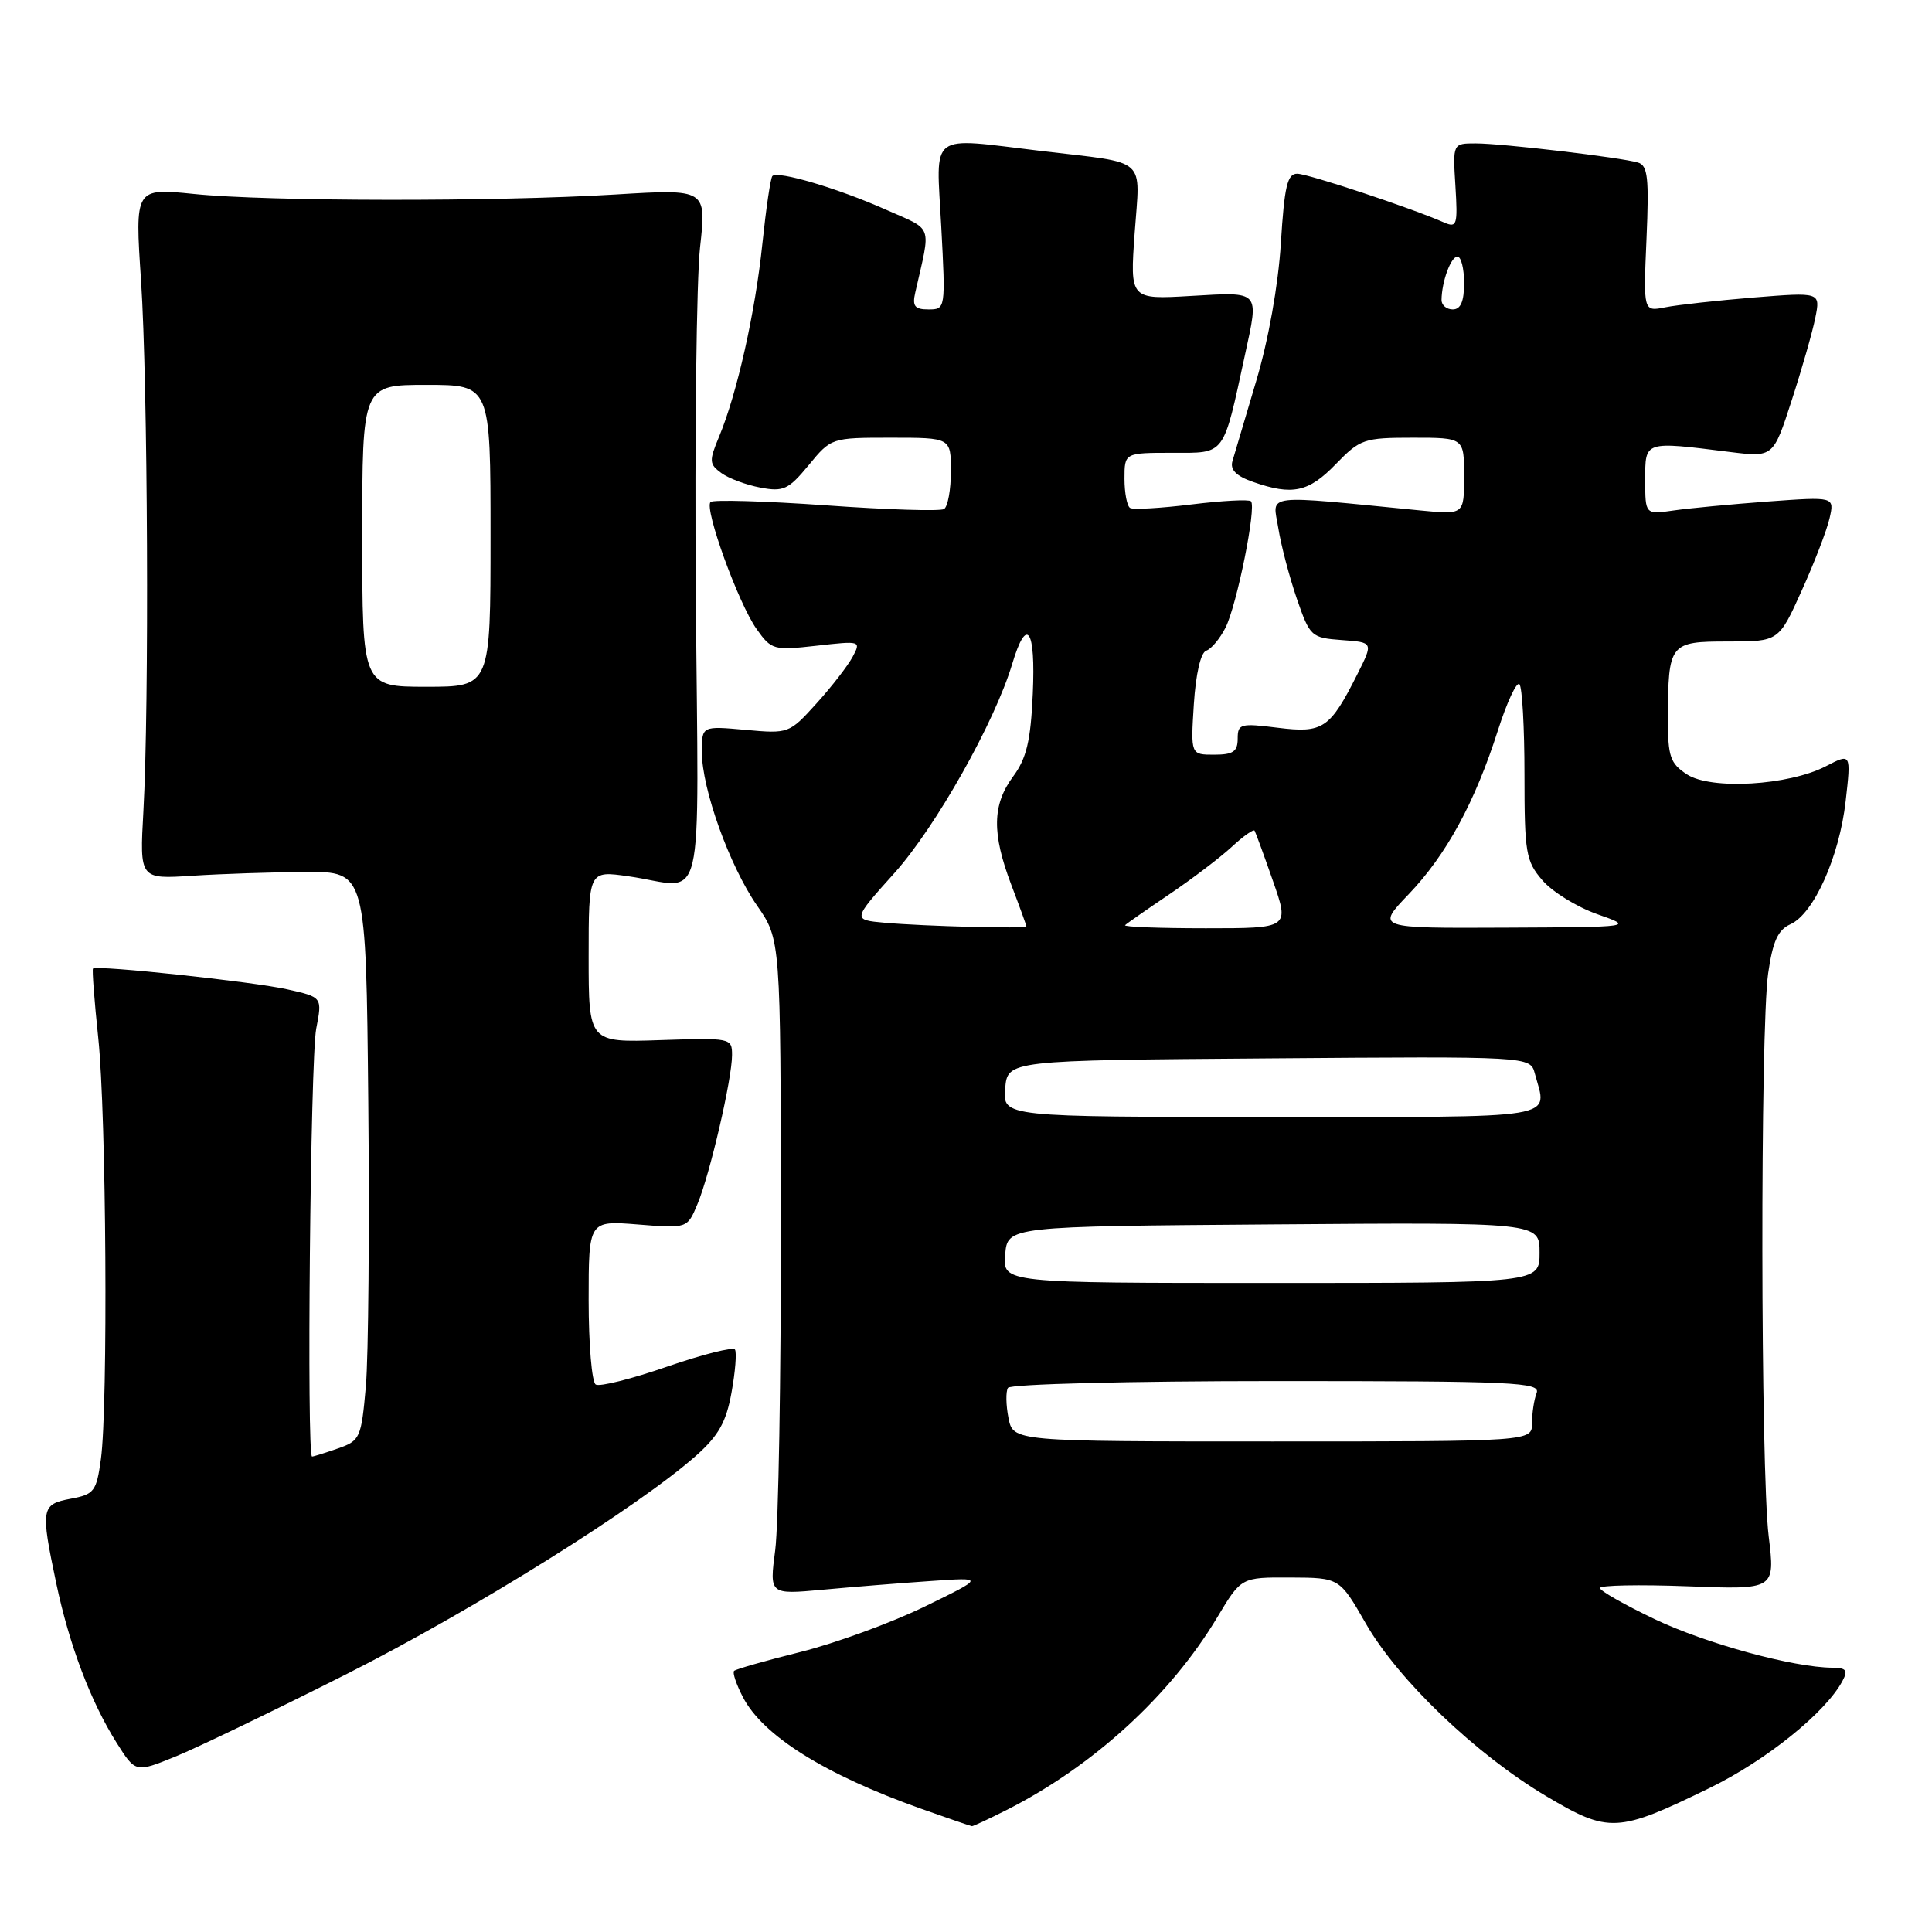 <?xml version="1.0" encoding="UTF-8" standalone="no"?>
<!DOCTYPE svg PUBLIC "-//W3C//DTD SVG 1.1//EN" "http://www.w3.org/Graphics/SVG/1.1/DTD/svg11.dtd" >
<svg xmlns="http://www.w3.org/2000/svg" xmlns:xlink="http://www.w3.org/1999/xlink" version="1.1" viewBox="0 0 256 256">
 <g >
 <path fill="currentColor"
d=" M 133.29 239.88 C 144.81 234.07 155.09 224.68 161.32 214.26 C 164.47 209.00 164.47 209.00 170.98 209.03 C 177.50 209.06 177.50 209.06 180.97 215.11 C 185.26 222.60 195.56 232.46 204.88 238.00 C 213.19 242.93 214.32 242.88 226.57 236.90 C 234.03 233.26 241.89 226.93 244.13 222.75 C 244.90 221.32 244.65 221.00 242.79 220.98 C 237.61 220.94 226.10 217.80 219.28 214.56 C 215.28 212.65 212.00 210.79 212.00 210.42 C 212.00 210.05 217.23 209.95 223.61 210.19 C 235.22 210.64 235.22 210.64 234.36 203.57 C 233.28 194.68 233.23 136.40 234.29 128.97 C 234.90 124.72 235.59 123.21 237.24 122.47 C 240.34 121.08 243.73 113.51 244.56 106.15 C 245.28 99.80 245.28 99.80 241.94 101.53 C 236.99 104.09 226.71 104.69 223.53 102.61 C 221.31 101.16 221.00 100.26 221.01 95.23 C 221.04 85.23 221.21 85.00 228.97 85.00 C 235.70 85.00 235.70 85.00 238.74 78.25 C 240.42 74.54 242.08 70.22 242.43 68.66 C 243.08 65.81 243.08 65.81 234.29 66.45 C 229.46 66.81 223.81 67.34 221.75 67.64 C 218.00 68.18 218.00 68.18 218.00 63.59 C 218.00 58.39 217.80 58.46 229.23 59.89 C 234.97 60.60 234.97 60.60 237.41 53.05 C 238.76 48.90 240.17 43.97 240.54 42.10 C 241.22 38.71 241.22 38.71 232.38 39.42 C 227.52 39.82 222.24 40.40 220.65 40.72 C 217.75 41.30 217.75 41.30 218.17 31.65 C 218.52 23.57 218.34 21.93 217.05 21.54 C 214.77 20.86 199.04 19.00 195.53 19.00 C 192.50 19.00 192.50 19.00 192.85 24.64 C 193.17 29.83 193.05 30.22 191.35 29.48 C 187.03 27.57 173.37 23.04 171.90 23.02 C 170.58 23.00 170.19 24.66 169.72 32.25 C 169.37 37.82 168.07 45.08 166.45 50.50 C 164.98 55.45 163.56 60.23 163.30 61.12 C 162.98 62.25 163.81 63.09 166.07 63.87 C 171.26 65.68 173.40 65.22 177.00 61.50 C 180.22 58.18 180.73 58.00 187.20 58.00 C 194.00 58.00 194.00 58.00 194.00 63.10 C 194.00 68.20 194.00 68.20 188.25 67.64 C 166.98 65.56 168.64 65.36 169.38 69.96 C 169.74 72.24 170.85 76.45 171.83 79.31 C 173.57 84.35 173.74 84.51 177.80 84.81 C 181.98 85.11 181.98 85.11 179.87 89.31 C 176.22 96.57 175.31 97.18 169.30 96.43 C 164.36 95.81 164.00 95.91 164.00 97.88 C 164.00 99.59 163.39 100.00 160.88 100.00 C 157.77 100.00 157.77 100.00 158.19 93.31 C 158.45 89.30 159.10 86.47 159.83 86.22 C 160.50 86.00 161.65 84.62 162.39 83.16 C 163.89 80.18 166.51 67.18 165.76 66.42 C 165.49 66.15 161.95 66.34 157.88 66.84 C 153.82 67.34 150.16 67.55 149.75 67.31 C 149.34 67.08 149.00 65.33 149.00 63.44 C 149.00 60.00 149.00 60.00 155.37 60.00 C 162.44 60.00 162.03 60.56 164.97 47.00 C 166.83 38.44 167.05 38.68 157.86 39.21 C 149.72 39.69 149.72 39.69 150.35 30.86 C 151.07 20.65 152.27 21.71 138.03 20.01 C 122.83 18.20 124.05 17.28 124.72 30.00 C 125.30 40.94 125.29 41.00 123.03 41.00 C 121.20 41.00 120.86 40.57 121.28 38.75 C 123.37 29.53 123.76 30.61 117.34 27.76 C 111.02 24.95 103.07 22.60 102.35 23.32 C 102.10 23.56 101.51 27.60 101.02 32.28 C 100.08 41.38 97.66 52.18 95.27 57.89 C 93.94 61.08 93.97 61.50 95.58 62.68 C 96.55 63.39 98.88 64.26 100.76 64.61 C 103.81 65.19 104.48 64.87 107.16 61.63 C 110.13 58.01 110.18 58.00 118.07 58.00 C 126.00 58.00 126.00 58.00 126.00 62.44 C 126.00 64.88 125.59 67.14 125.09 67.45 C 124.59 67.76 117.56 67.54 109.46 66.96 C 101.37 66.39 94.48 66.19 94.15 66.52 C 93.28 67.38 97.85 79.98 100.26 83.36 C 102.22 86.12 102.51 86.20 108.21 85.56 C 114.04 84.90 114.11 84.92 112.98 87.03 C 112.35 88.21 110.20 90.99 108.19 93.21 C 104.58 97.20 104.50 97.23 98.78 96.71 C 93.00 96.19 93.00 96.19 93.00 99.63 C 93.00 104.54 96.66 114.72 100.31 119.99 C 103.44 124.50 103.44 124.50 103.47 162.00 C 103.49 182.62 103.15 202.15 102.72 205.40 C 101.95 211.29 101.95 211.29 108.97 210.65 C 112.84 210.29 119.26 209.77 123.25 209.50 C 130.50 208.99 130.50 208.99 122.50 212.89 C 118.10 215.03 110.72 217.73 106.09 218.89 C 101.47 220.04 97.50 221.17 97.27 221.40 C 97.04 221.63 97.56 223.18 98.43 224.86 C 101.08 229.99 109.23 235.10 122.00 239.65 C 125.58 240.92 128.63 241.97 128.79 241.98 C 128.95 241.99 130.97 241.05 133.29 239.88 Z  M 45.81 221.88 C 62.61 213.41 84.60 199.67 92.27 192.85 C 95.22 190.22 96.23 188.42 96.93 184.52 C 97.43 181.78 97.63 179.22 97.39 178.83 C 97.15 178.44 93.12 179.46 88.42 181.08 C 83.72 182.71 79.46 183.78 78.94 183.46 C 78.42 183.14 78.00 178.12 78.00 172.30 C 78.00 161.73 78.00 161.73 84.53 162.25 C 91.07 162.78 91.07 162.78 92.42 159.54 C 94.07 155.60 97.00 142.97 97.00 139.80 C 97.00 137.54 96.85 137.51 87.50 137.82 C 78.00 138.14 78.00 138.14 78.00 126.75 C 78.00 115.36 78.00 115.36 83.25 116.11 C 93.67 117.59 92.54 122.29 92.20 78.75 C 92.04 57.71 92.29 37.02 92.76 32.77 C 93.62 25.04 93.62 25.04 81.56 25.77 C 65.61 26.74 35.46 26.70 25.69 25.70 C 17.87 24.91 17.87 24.91 18.69 37.20 C 19.59 50.84 19.78 93.49 19.00 107.50 C 18.50 116.50 18.50 116.50 25.50 116.04 C 29.35 115.79 36.10 115.57 40.50 115.54 C 48.50 115.50 48.50 115.50 48.80 146.00 C 48.97 162.78 48.82 179.73 48.48 183.68 C 47.87 190.57 47.72 190.90 44.77 191.93 C 43.08 192.52 41.54 193.00 41.35 193.00 C 40.62 193.00 41.13 140.30 41.90 136.31 C 42.71 132.13 42.71 132.13 38.10 131.10 C 33.59 130.08 12.80 127.86 12.32 128.34 C 12.19 128.48 12.50 132.62 13.02 137.54 C 14.09 147.69 14.33 186.33 13.37 193.34 C 12.78 197.62 12.49 198.01 9.37 198.59 C 5.45 199.33 5.36 199.84 7.45 209.78 C 9.18 217.98 12.02 225.49 15.46 230.94 C 17.96 234.90 17.96 234.90 23.23 232.76 C 26.13 231.58 36.29 226.68 45.81 221.88 Z  M 133.63 187.90 C 133.29 186.19 133.26 184.39 133.56 183.90 C 133.87 183.40 149.55 183.00 169.17 183.00 C 200.71 183.00 204.15 183.16 203.61 184.58 C 203.27 185.45 203.00 187.25 203.00 188.58 C 203.00 191.00 203.00 191.00 168.62 191.00 C 134.25 191.00 134.25 191.00 133.63 187.90 Z  M 133.19 166.25 C 133.50 162.50 133.50 162.50 168.75 162.24 C 204.00 161.97 204.00 161.97 204.00 165.99 C 204.00 170.00 204.00 170.00 168.44 170.00 C 132.88 170.00 132.88 170.00 133.19 166.25 Z  M 133.19 144.25 C 133.50 140.50 133.50 140.50 168.13 140.24 C 202.76 139.97 202.76 139.97 203.37 142.24 C 205.02 148.41 207.49 148.00 168.44 148.00 C 132.88 148.00 132.88 148.00 133.19 144.25 Z  M 117.22 122.27 C 112.95 121.88 112.95 121.88 118.51 115.69 C 123.99 109.58 131.81 95.71 134.13 87.95 C 136.05 81.56 137.24 83.30 136.85 91.92 C 136.57 98.19 136.02 100.48 134.25 102.88 C 131.47 106.63 131.41 110.42 134.00 117.24 C 135.10 120.13 136.00 122.61 136.00 122.75 C 136.00 123.09 122.52 122.74 117.22 122.27 Z  M 149.08 122.59 C 149.31 122.36 151.97 120.51 155.00 118.46 C 158.03 116.41 161.73 113.59 163.24 112.19 C 164.75 110.79 166.10 109.84 166.24 110.07 C 166.38 110.31 167.48 113.31 168.68 116.75 C 170.86 123.00 170.86 123.00 159.77 123.00 C 153.66 123.00 148.85 122.82 149.08 122.59 Z  M 186.65 118.50 C 191.63 113.30 195.43 106.34 198.49 96.75 C 199.68 93.03 200.96 90.29 201.33 90.66 C 201.70 91.03 202.00 96.41 202.00 102.61 C 202.00 113.04 202.18 114.10 204.38 116.65 C 205.68 118.17 208.94 120.18 211.63 121.13 C 216.50 122.84 216.50 122.84 199.42 122.92 C 182.34 123.00 182.34 123.00 186.65 118.50 Z  M 191.01 39.75 C 191.04 37.30 192.25 34.00 193.12 34.00 C 193.60 34.00 194.00 35.58 194.00 37.50 C 194.00 39.94 193.55 41.00 192.50 41.00 C 191.68 41.00 191.01 40.44 191.01 39.75 Z  M 48.00 71.00 C 48.00 51.00 48.00 51.00 56.50 51.00 C 65.00 51.00 65.00 51.00 65.00 71.00 C 65.00 91.00 65.00 91.00 56.50 91.00 C 48.00 91.00 48.00 91.00 48.00 71.00 Z "/>
</g>
</svg>